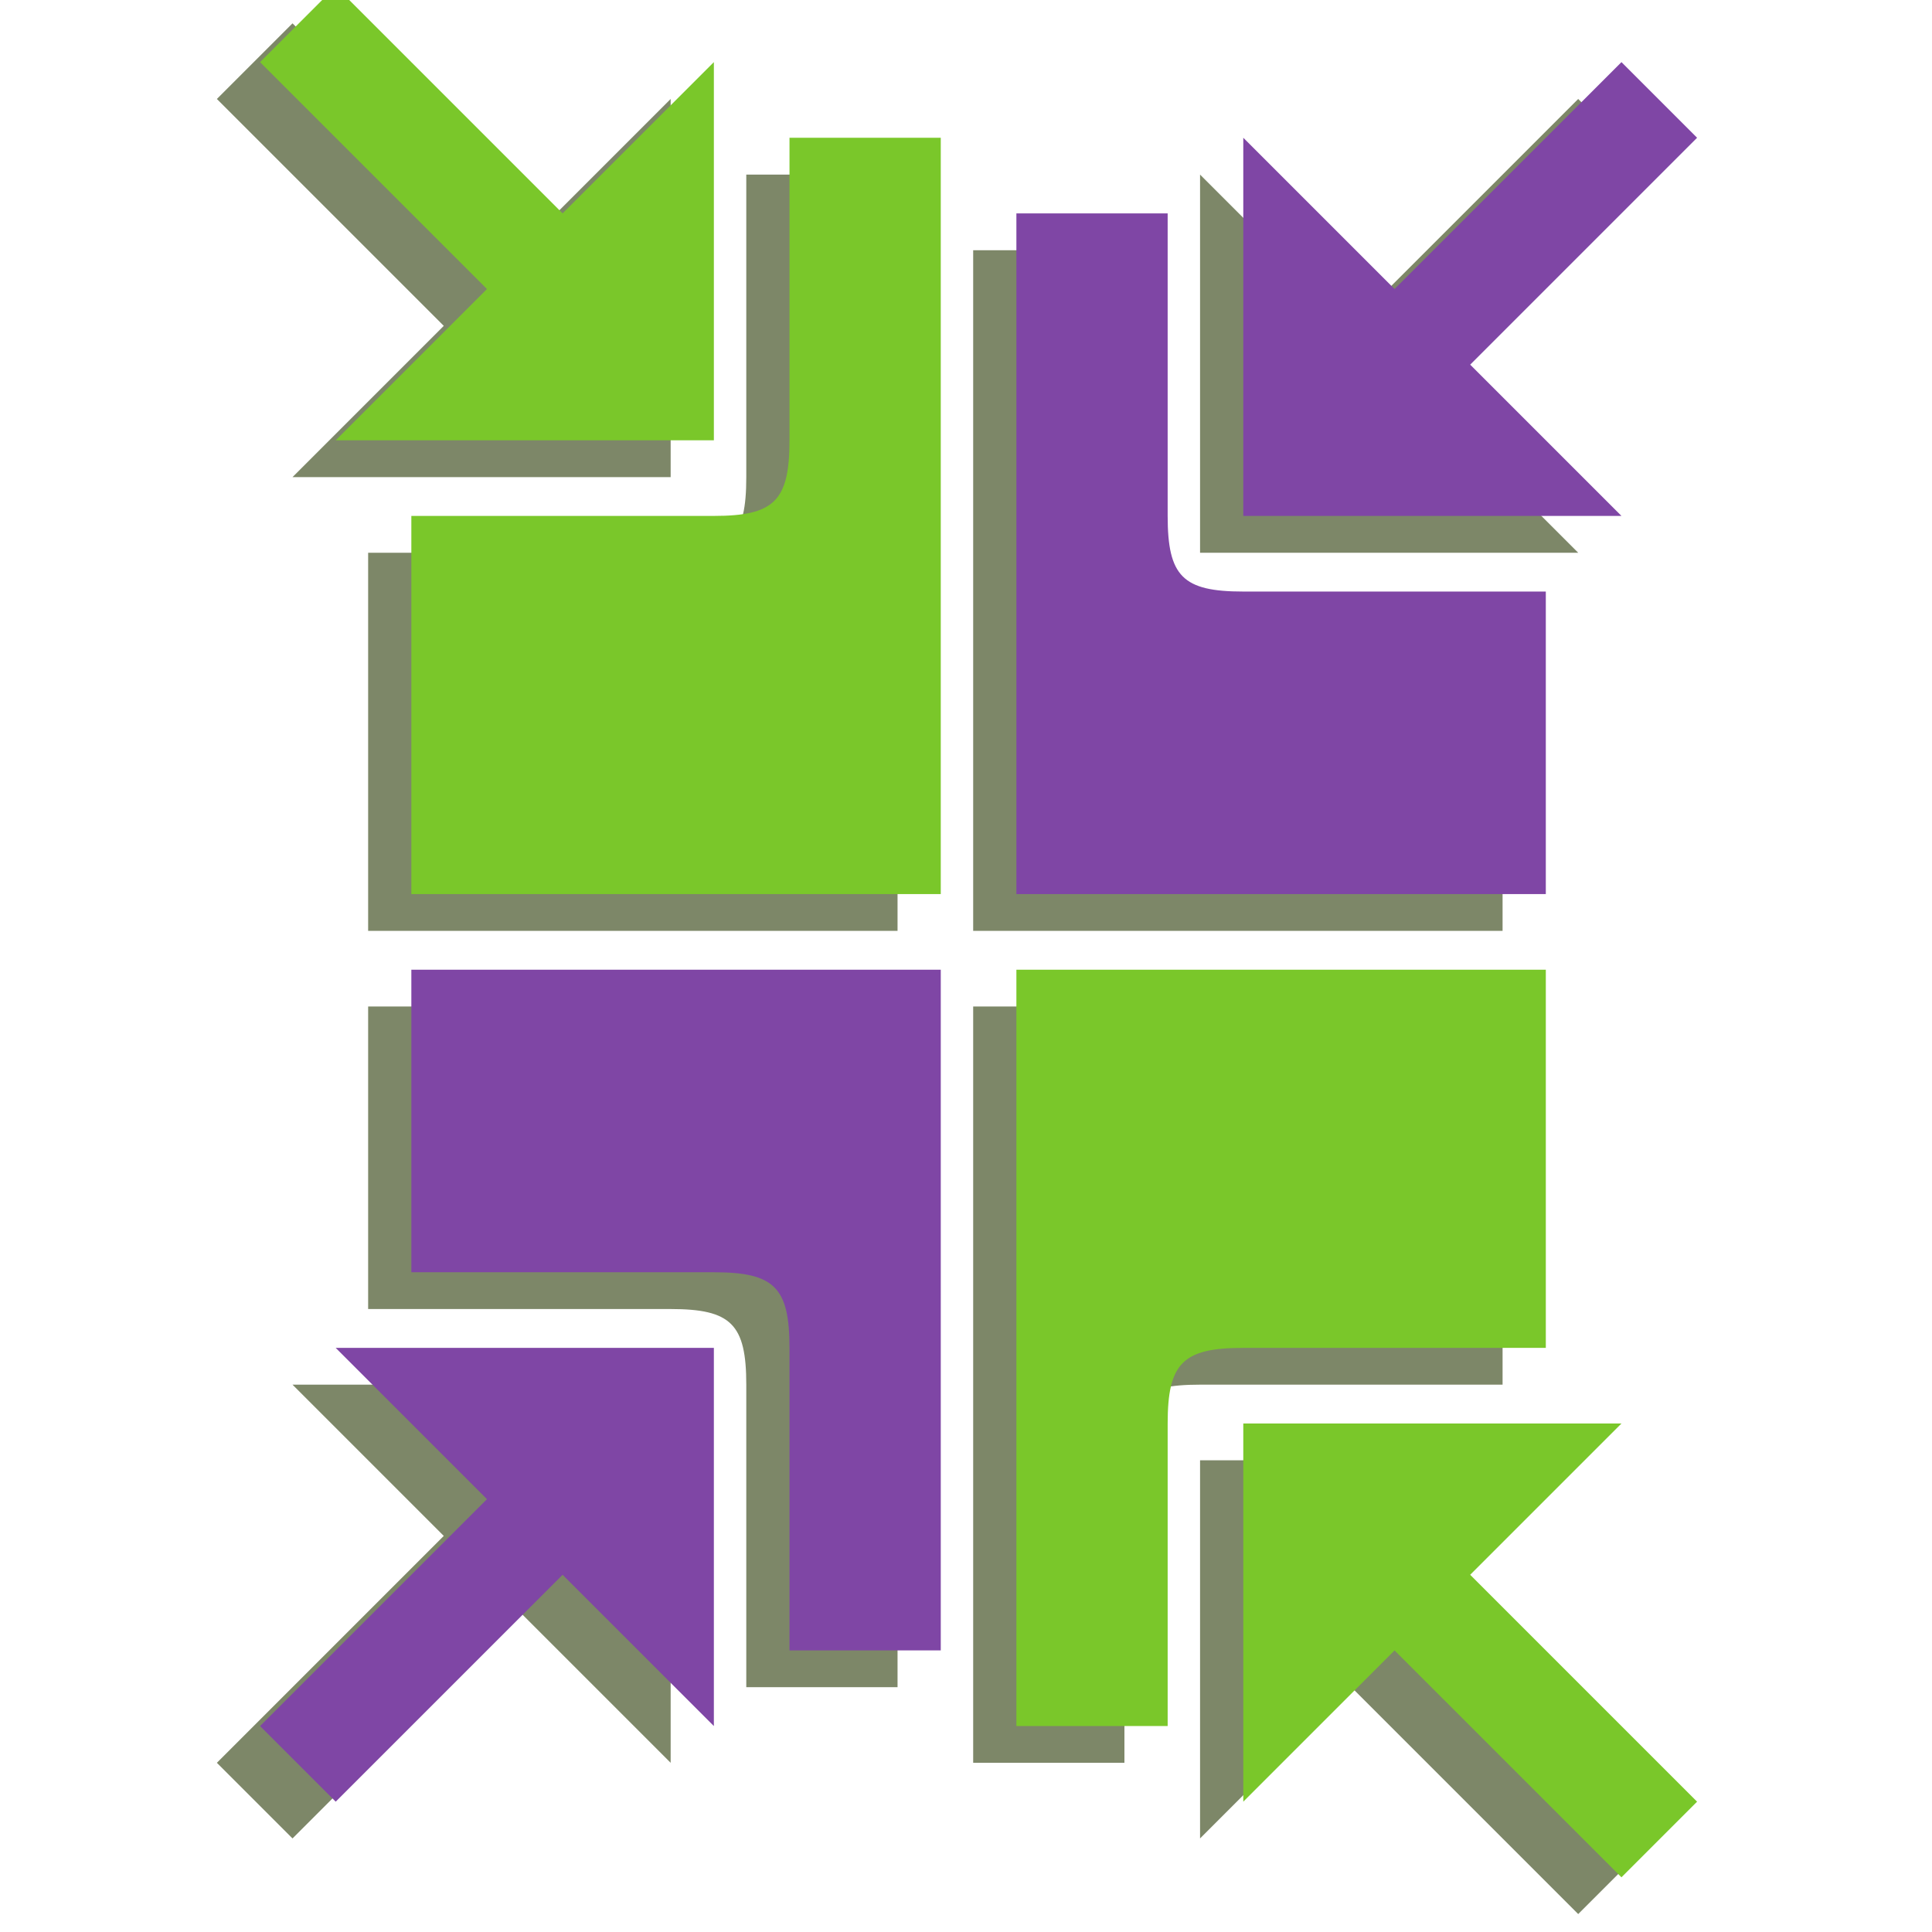 <?xml version="1.0" encoding="UTF-8" standalone="no"?>
<!-- Created with Inkscape (http://www.inkscape.org/) -->

<svg
   xmlns:dc="http://purl.org/dc/elements/1.1/"
   xmlns:cc="http://creativecommons.org/ns#"
   xmlns:rdf="http://www.w3.org/1999/02/22-rdf-syntax-ns#"
   xmlns:svg="http://www.w3.org/2000/svg"
   xmlns="http://www.w3.org/2000/svg"
   xmlns:sodipodi="http://sodipodi.sourceforge.net/DTD/sodipodi-0.dtd"
   xmlns:inkscape="http://www.inkscape.org/namespaces/inkscape"
   width="30"
   height="30"
   id="svg3523"
   version="1.1"
   inkscape:version="0.48.3.1 r9886"
   sodipodi:docname="Nuovo documento 15">
  <defs
     id="defs3525" />
  <sodipodi:namedview
     id="base"
     pagecolor="#ffffff"
     bordercolor="#666666"
     borderopacity="1.0"
     inkscape:pageopacity="0.0"
     inkscape:pageshadow="2"
     inkscape:zoom="11.313709"
     inkscape:cx="33.492201"
     inkscape:cy="16.050154"
     inkscape:document-units="px"
     inkscape:current-layer="layer1"
     showgrid="false"
     inkscape:window-width="1366"
     inkscape:window-height="692"
     inkscape:window-x="0"
     inkscape:window-y="24"
     inkscape:window-maximized="1" />
  <g
     inkscape:label="Livello 1"
     inkscape:groupmode="layer"
     id="layer1"
     transform="translate(0,-1022.362)">
    <g
       transform="matrix(0.157,0,0,0.157,-6.284,917.395)"
       id="g4161">
      <g
         transform="matrix(1.496,0,0,1.496,-1830.964,-454.645)"
         style="fill:#7d8768;fill-opacity:1"
         id="g4081">
        <path
           style="fill:#7d8768;fill-opacity:1;stroke:none"
           d="m 1355,877.362 5,-5 -15,-15 10,-10 -25,0 0,25 10,-10 z"
           id="path3126-3"
           inkscape:connector-curvature="0"
           sodipodi:nodetypes="cccccccc" />
        <path
           inkscape:connector-curvature="0"
           style="fill:#7d8768;fill-opacity:1;stroke:none"
           d="m 1355,757.362 5,5 -15,15 10,10 -25,0 0,-25 10,10 z"
           id="path3126-7-5"
           sodipodi:nodetypes="cccccccc" />
        <path
           style="fill:#7d8768;fill-opacity:1;stroke:none"
           d="m 1315,767.362 10,0 0,20 c 0,4 1,5 5,5 l 20,0 0,20 -35,0 z"
           id="path4011-5"
           inkscape:connector-curvature="0"
           sodipodi:nodetypes="cccccccc" />
        <path
           style="fill:#7d8768;fill-opacity:1;stroke:none"
           d="m 1315,817.362 35,0 0,25 -20,0 c -4,0 -5,1 -5,5 l 0,20 -10,0 z"
           id="path4013-2"
           inkscape:connector-curvature="0"
           sodipodi:nodetypes="cccccccc" />
        <path
           style="fill:#7d8768;fill-opacity:1;stroke:none"
           d="m 1270,752.362 -5,5 15,15 -10,10 25,0 0,-25 -10,10 z"
           id="path3126-1-1"
           inkscape:connector-curvature="0"
           sodipodi:nodetypes="cccccccc" />
        <path
           inkscape:connector-curvature="0"
           style="fill:#7d8768;fill-opacity:1;stroke:none"
           d="m 1270,872.362 -5,-5 15,-15 -10,-10 25,0 0,25 -10,-10 z"
           id="path3126-7-0-5"
           sodipodi:nodetypes="cccccccc" />
        <path
           style="fill:#7d8768;fill-opacity:1;stroke:none"
           d="m 1310,862.362 -10,0 0,-20 c 0,-4 -1,-5 -5,-5 l -20,0 0,-20 35,0 z"
           id="path4011-0-8"
           inkscape:connector-curvature="0"
           sodipodi:nodetypes="cccccccc" />
        <path
           style="fill:#7d8768;fill-opacity:1;stroke:none"
           d="m 1310,812.362 -35,0 0,-25 20,0 c 4,0 5,-1 5,-5 l 0,-20 10,0 z"
           id="path4013-7-1"
           inkscape:connector-curvature="0"
           sodipodi:nodetypes="cccccccc" />
      </g>
      <path
         sodipodi:nodetypes="cccccccc"
         inkscape:connector-curvature="0"
         id="path3126"
         d="m 200.394,854.252 7.48,-7.48 -22.441,-22.441 14.961,-14.961 -37.402,0 0,37.402 14.961,-14.961 z"
         style="fill:#7ac72a;fill-opacity:1;stroke:none" />
      <path
         sodipodi:nodetypes="cccccccc"
         id="path3126-7"
         d="m 200.394,674.724 7.48,7.48 -22.441,22.441 14.961,14.961 -37.402,0 0,-37.402 14.961,14.961 z"
         style="fill:#7f46a5;fill-opacity:1;stroke:none"
         inkscape:connector-curvature="0" />
      <path
         sodipodi:nodetypes="cccccccc"
         inkscape:connector-curvature="0"
         id="path4011"
         d="m 140.551,689.685 14.961,0 0,29.921 c 0,5.984 1.496,7.48 7.48,7.48 l 29.921,0 0,29.921 -52.362,0 z"
         style="fill:#7f46a5;fill-opacity:1;stroke:none" />
      <path
         sodipodi:nodetypes="cccccccc"
         inkscape:connector-curvature="0"
         id="path4013"
         d="m 140.551,764.488 52.362,0 0,37.402 -29.921,0 c -5.984,0 -7.48,1.496 -7.48,7.48 l 0,29.921 -14.961,0 z"
         style="fill:#7ac72a;fill-opacity:1;stroke:none" />
      <path
         sodipodi:nodetypes="cccccccc"
         inkscape:connector-curvature="0"
         id="path3126-1"
         d="m 73.228,667.244 -7.48,7.48 22.441,22.441 -14.961,14.961 37.402,0 0,-37.402 -14.961,14.961 z"
         style="fill:#7ac72a;fill-opacity:1;stroke:none" />
      <path
         sodipodi:nodetypes="cccccccc"
         id="path3126-7-0"
         d="m 73.228,846.772 -7.48,-7.48 22.441,-22.441 -14.961,-14.961 37.402,0 0,37.402 -14.961,-14.961 z"
         style="fill:#7f46a5;fill-opacity:1;stroke:none"
         inkscape:connector-curvature="0" />
      <path
         sodipodi:nodetypes="cccccccc"
         inkscape:connector-curvature="0"
         id="path4011-0"
         d="m 133.071,831.811 -14.961,0 0,-29.921 c 0,-5.984 -1.496,-7.48 -7.48,-7.48 l -29.921,0 0,-29.921 52.362,0 z"
         style="fill:#7f46a5;fill-opacity:1;stroke:none" />
      <path
         sodipodi:nodetypes="cccccccc"
         inkscape:connector-curvature="0"
         id="path4013-7"
         d="m 133.071,757.008 -52.362,0 0,-37.402 29.921,0 c 5.984,0 7.48,-1.496 7.48,-7.48 l 0,-29.921 14.961,0 z"
         style="fill:#7ac72a;fill-opacity:1;stroke:none" />
    </g>
  </g>
</svg>
